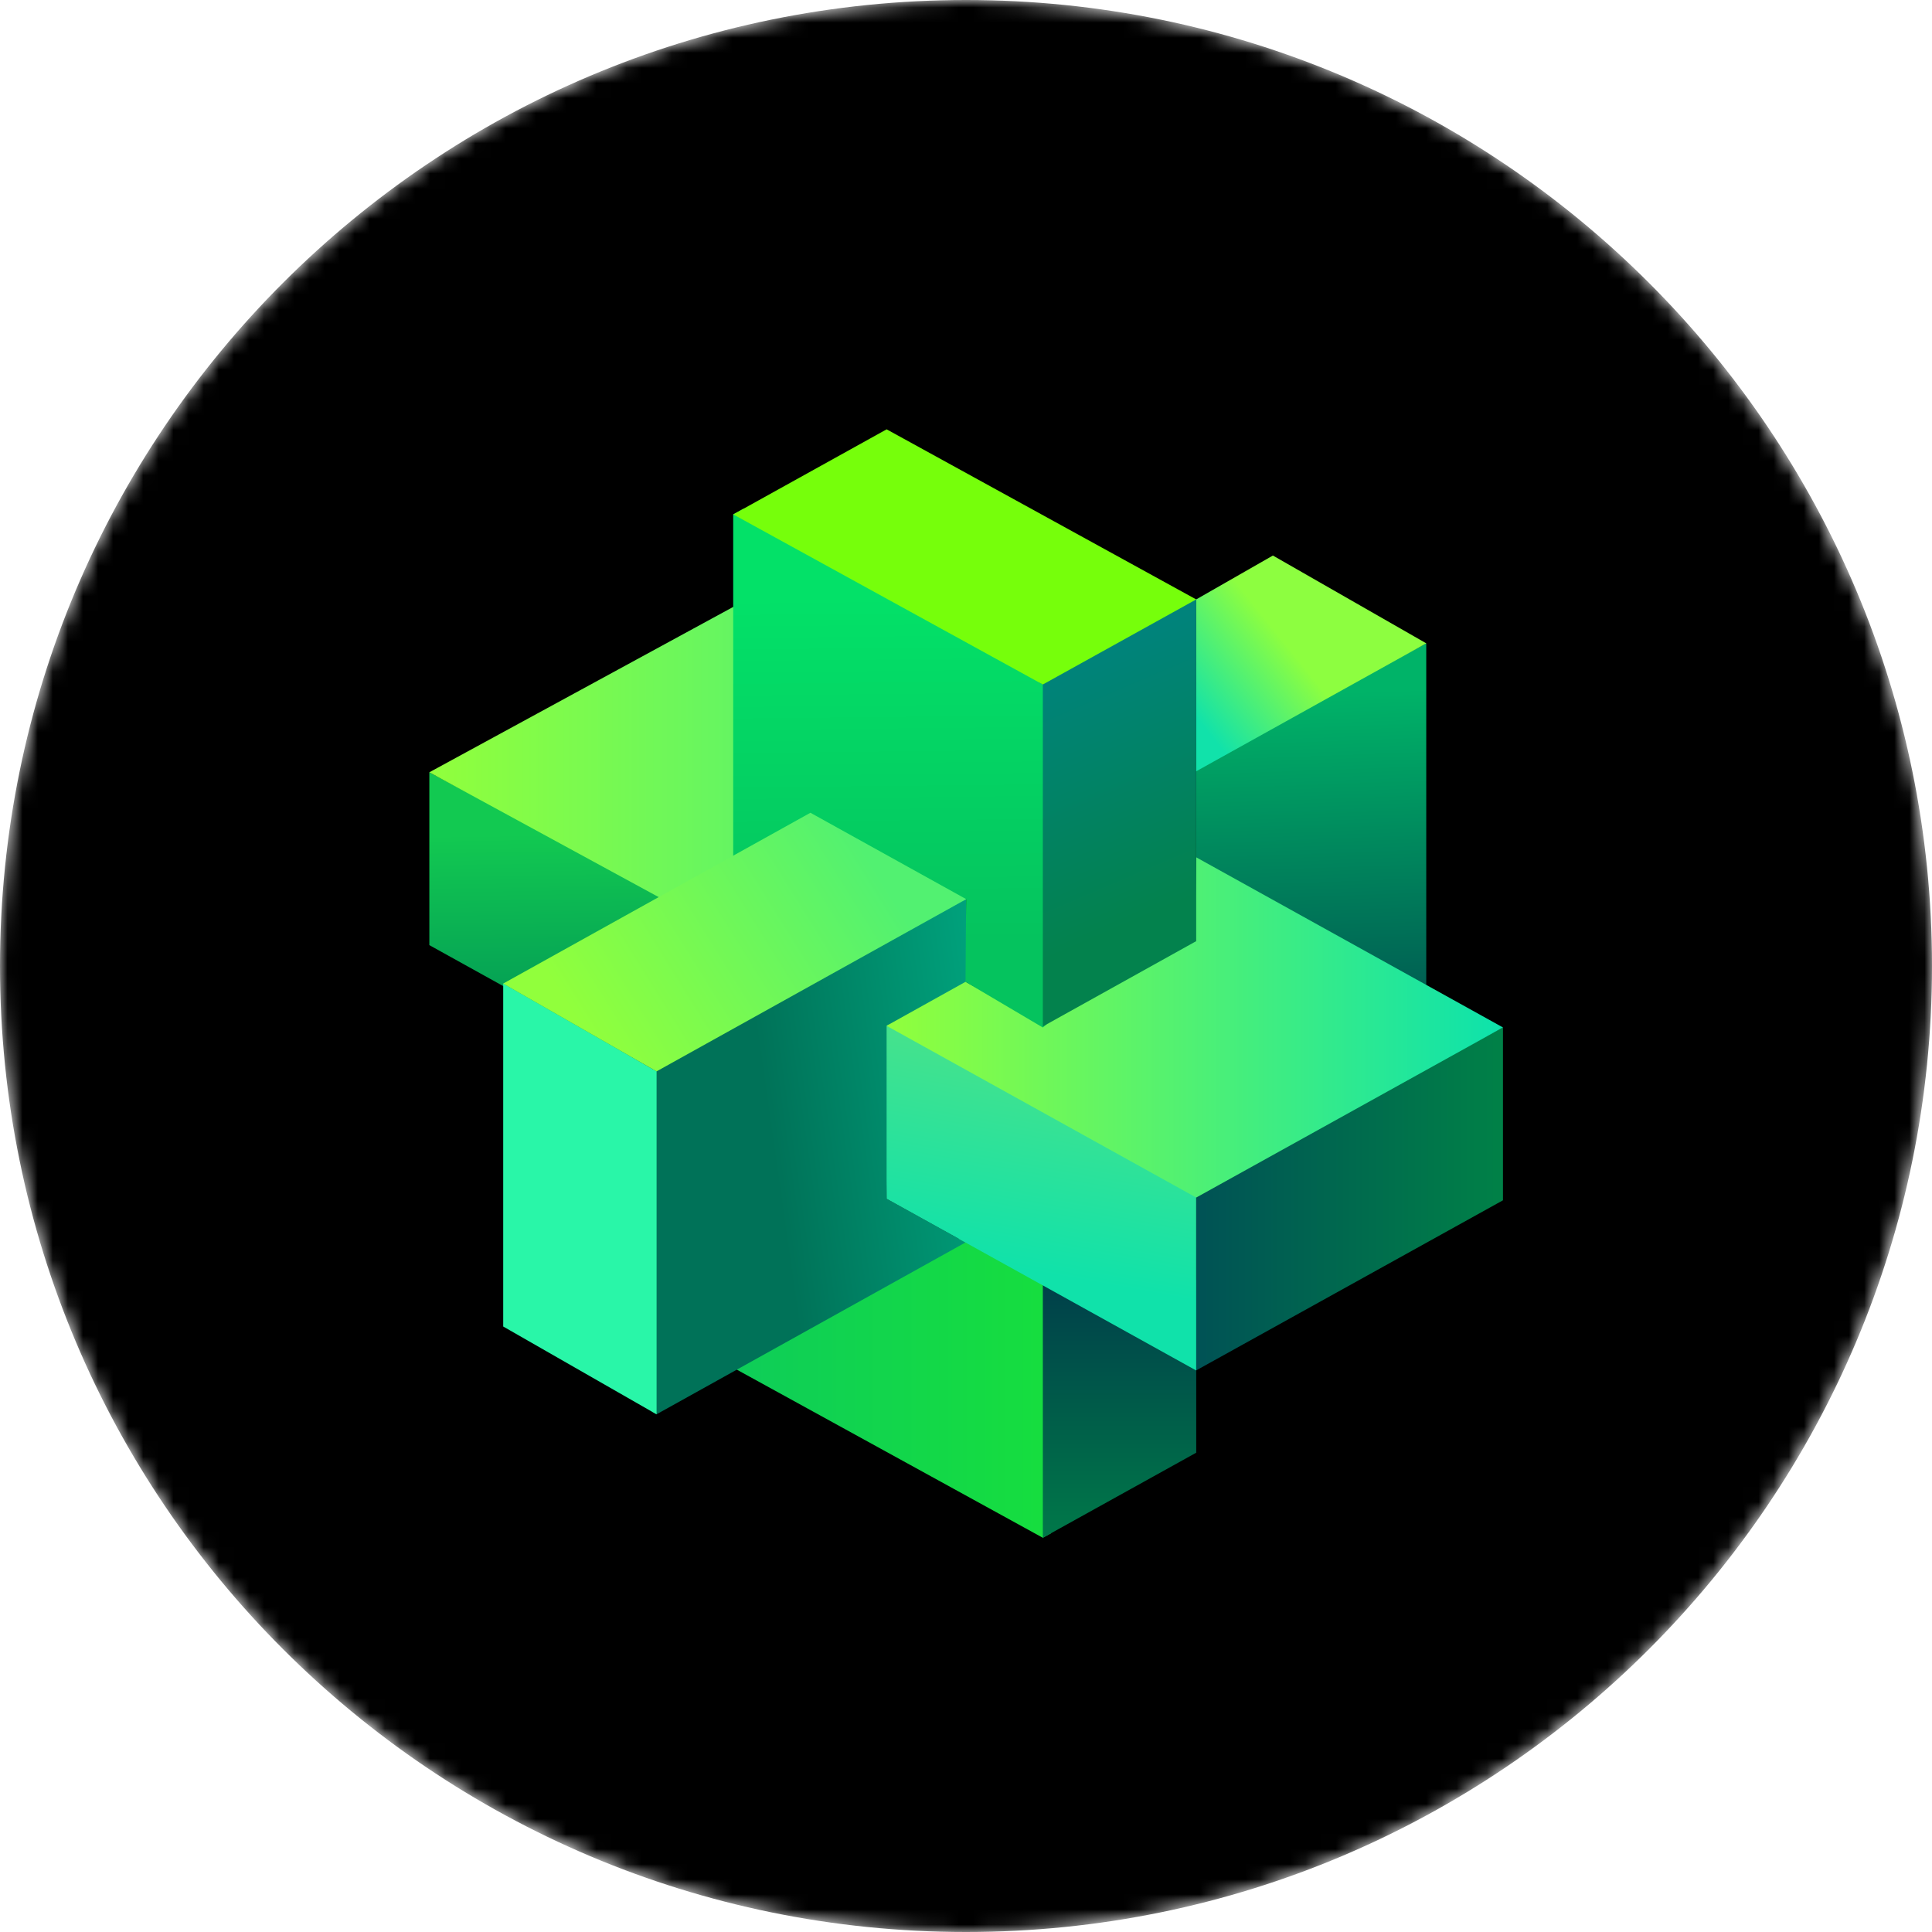 <svg width="128" height="128" viewBox="0 0 128 128" fill="none" xmlns="http://www.w3.org/2000/svg">
<mask id="mask0_6283_348453" style="mask-type:alpha" maskUnits="userSpaceOnUse" x="0" y="0" width="128" height="128">
<circle cx="64" cy="64" r="64" fill="#C4C4C4"/>
</mask>
<g mask="url(#mask0_6283_348453)">
<path d="M64 128C99.346 128 128 99.346 128 64C128 28.654 99.346 0 64 0C28.654 0 0 28.654 0 64C0 99.346 28.654 128 64 128Z" fill="black"/>
<path fill-rule="evenodd" clip-rule="evenodd" d="M79.252 73.823V50.731L94.493 42.622V65.347L79.252 73.823Z" fill="url(#paint0_linear_6283_348453)"/>
<path fill-rule="evenodd" clip-rule="evenodd" d="M69.472 82.069L69.637 101.579L69.09 101.882L48.58 90.613V82.069H69.472Z" fill="url(#paint1_linear_6283_348453)"/>
<path fill-rule="evenodd" clip-rule="evenodd" d="M79.253 84.795V96.245L69.09 101.882V84.795H79.253Z" fill="url(#paint2_linear_6283_348453)"/>
<path fill-rule="evenodd" clip-rule="evenodd" d="M59.115 67.963L59.121 67.967L58.739 79.417L63.966 82.317L43.495 93.702L43.193 93.527L43.11 70.978L64.005 59.201V65.072L59.115 67.963Z" fill="url(#paint3_linear_6283_348453)"/>
<path fill-rule="evenodd" clip-rule="evenodd" d="M43.499 70.965L28.445 62.617V51.166L43.9 59.36L43.499 70.965Z" fill="url(#paint4_linear_6283_348453)"/>
<path fill-rule="evenodd" clip-rule="evenodd" d="M99.574 68.069L79.252 78.972V90.791L99.576 79.522V68.069H99.574Z" fill="url(#paint5_linear_6283_348453)"/>
<path fill-rule="evenodd" clip-rule="evenodd" d="M33.339 65.163L43.501 70.979V93.704L33.339 87.885V65.163Z" fill="#29F6A8"/>
<path fill-rule="evenodd" clip-rule="evenodd" d="M58.74 79.421V67.97L58.88 67.882L79.25 78.978V90.797L58.74 79.421Z" fill="url(#paint6_linear_6283_348453)"/>
<path fill-rule="evenodd" clip-rule="evenodd" d="M48.963 62.333L28.445 51.166L48.963 40V62.333Z" fill="url(#paint7_linear_6283_348453)"/>
<path fill-rule="evenodd" clip-rule="evenodd" d="M99.577 68.07L79.252 79.341L58.736 67.961L64.013 65.023L63.972 65.044L69.09 67.887L79.153 62.287L79.252 56.799L99.577 68.072V68.07Z" fill="url(#paint8_linear_6283_348453)"/>
<path fill-rule="evenodd" clip-rule="evenodd" d="M64.008 59.576L64.013 59.572L63.764 59.708L53.688 54.215L48.576 57.194V34.081L49.254 33.705L69.468 45.351L69.334 67.868L69.088 68.074L63.969 65.05L64.008 59.576Z" fill="url(#paint9_linear_6283_348453)"/>
<path fill-rule="evenodd" clip-rule="evenodd" d="M69.09 68.005V45.351L68.868 45.228L79.154 39.663L79.251 39.715V62.354L69.09 68.005Z" fill="url(#paint10_linear_6283_348453)"/>
<path fill-rule="evenodd" clip-rule="evenodd" d="M64.015 59.572L43.499 70.981L33.337 65.164L53.692 53.847L64.015 59.572Z" fill="url(#paint11_linear_6283_348453)"/>
<path fill-rule="evenodd" clip-rule="evenodd" d="M79.252 51.097V39.712L84.333 36.806L94.495 42.623L79.252 51.099V51.097Z" fill="url(#paint12_linear_6283_348453)"/>
<path fill-rule="evenodd" clip-rule="evenodd" d="M48.58 34.081L69.09 45.35L79.252 39.714L58.742 28.444L48.58 34.081Z" fill="#76FF0B"/>
</g>
<defs>
<linearGradient id="paint0_linear_6283_348453" x1="86.396" y1="45.932" x2="87.301" y2="70.996" gradientUnits="userSpaceOnUse">
<stop stop-color="#00B368"/>
<stop offset="1" stop-color="#004A4D"/>
</linearGradient>
<linearGradient id="paint1_linear_6283_348453" x1="48.58" y1="91.975" x2="69.639" y2="91.975" gradientUnits="userSpaceOnUse">
<stop stop-color="#0ECD59"/>
<stop offset="1" stop-color="#16DE3E"/>
</linearGradient>
<linearGradient id="paint2_linear_6283_348453" x1="74.171" y1="83.347" x2="74.171" y2="101.147" gradientUnits="userSpaceOnUse">
<stop stop-color="#003A4A"/>
<stop offset="1" stop-color="#007649"/>
</linearGradient>
<linearGradient id="paint3_linear_6283_348453" x1="69.938" y1="74.309" x2="51.174" y2="76.975" gradientUnits="userSpaceOnUse">
<stop stop-color="#00AE85"/>
<stop offset="0.994" stop-color="#007258"/>
</linearGradient>
<linearGradient id="paint4_linear_6283_348453" x1="36.075" y1="55.248" x2="36.301" y2="69.537" gradientUnits="userSpaceOnUse">
<stop stop-color="#12C951"/>
<stop offset="1" stop-color="#009256"/>
</linearGradient>
<linearGradient id="paint5_linear_6283_348453" x1="79.25" y1="79.433" x2="99.572" y2="79.433" gradientUnits="userSpaceOnUse">
<stop stop-color="#005255"/>
<stop offset="1" stop-color="#008147"/>
</linearGradient>
<linearGradient id="paint6_linear_6283_348453" x1="70.693" y1="70.694" x2="68.226" y2="84.23" gradientUnits="userSpaceOnUse">
<stop stop-color="#44E28D"/>
<stop offset="1" stop-color="#10E2AA"/>
</linearGradient>
<linearGradient id="paint7_linear_6283_348453" x1="28.445" y1="51.164" x2="48.961" y2="51.164" gradientUnits="userSpaceOnUse">
<stop stop-color="#91FF3C"/>
<stop offset="1" stop-color="#64F562"/>
</linearGradient>
<linearGradient id="paint8_linear_6283_348453" x1="58.732" y1="68.072" x2="99.575" y2="68.072" gradientUnits="userSpaceOnUse">
<stop stop-color="#91FF3C"/>
<stop offset="1" stop-color="#0DE2AC"/>
</linearGradient>
<linearGradient id="paint9_linear_6283_348453" x1="58.898" y1="39.502" x2="59.129" y2="62.351" gradientUnits="userSpaceOnUse">
<stop stop-color="#03E168"/>
<stop offset="1" stop-color="#05C35E"/>
</linearGradient>
<linearGradient id="paint10_linear_6283_348453" x1="69.814" y1="44.388" x2="76.704" y2="60.436" gradientUnits="userSpaceOnUse">
<stop stop-color="#00837B"/>
<stop offset="1" stop-color="#03824D"/>
</linearGradient>
<linearGradient id="paint11_linear_6283_348453" x1="38.57" y1="68.254" x2="57.352" y2="56.534" gradientUnits="userSpaceOnUse">
<stop stop-color="#91FF3C"/>
<stop offset="1" stop-color="#52F171"/>
</linearGradient>
<linearGradient id="paint12_linear_6283_348453" x1="78.896" y1="47.139" x2="88.34" y2="39.562" gradientUnits="userSpaceOnUse">
<stop stop-color="#11E2AA"/>
<stop offset="0.638" stop-color="#8DFE40"/>
</linearGradient>
</defs>
</svg>
